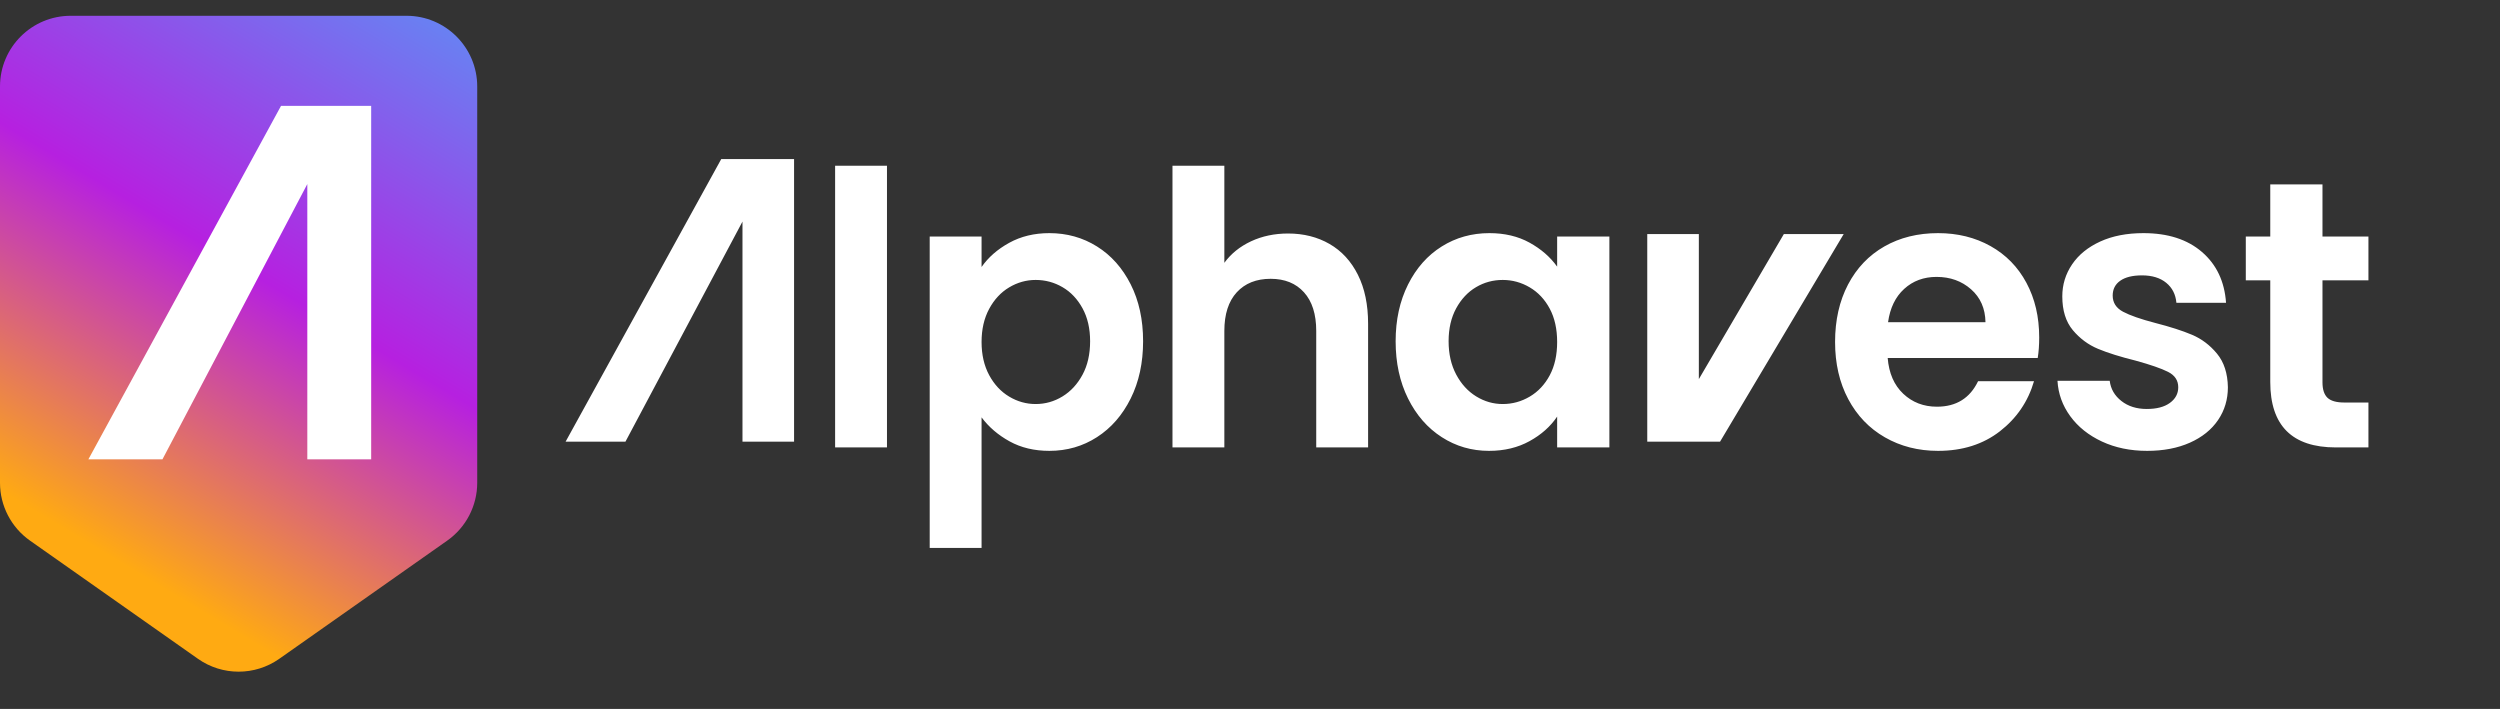 <?xml version="1.0" encoding="UTF-8"?>
<svg width="134px" height="38px" viewBox="0 0 134 38" version="1.1" xmlns="http://www.w3.org/2000/svg" xmlns:xlink="http://www.w3.org/1999/xlink">
    <rect x="0" y="0" width="134" height="38" fill="#333333" stroke="none"/>
    <title>Artboard Copy</title>
    <defs>
        <linearGradient x1="57.598%" y1="-52.657%" x2="2.95%" y2="73.08%" id="linearGradient-1">
            <stop stop-color="#32C5FF" offset="0%"></stop>
            <stop stop-color="#B620E0" offset="62.75%"></stop>
            <stop stop-color="#FFAA12" offset="100%"></stop>
        </linearGradient>
    </defs>
    <g id="Artboard-Copy" stroke="none" stroke-width="1" fill="none" fill-rule="evenodd">
        <g id="logo" fill-rule="nonzero">
            <g id="Group" transform="translate(30.316, 8.526)" fill="#FFFFFF">
                <path d="M17.226,15.456 L17.226,0.359 L14.446,0.359 L14.446,15.456 L17.226,15.456 Z M8.343,0 L12.153,0 L12.246,0 L12.246,3.709 L12.246,7.419 L12.246,11.128 L12.246,15.147 L9.481,15.147 L9.481,3.351 L3.208,15.147 L0,15.147 L8.343,0 Z M22.296,20.842 L22.296,13.844 C22.68,14.361 23.18,14.79 23.796,15.13 C24.411,15.47 25.123,15.64 25.93,15.64 C26.87,15.64 27.721,15.395 28.482,14.905 C29.243,14.416 29.845,13.725 30.289,12.834 C30.732,11.943 30.954,10.92 30.954,9.764 C30.954,8.608 30.732,7.591 30.289,6.714 C29.845,5.836 29.243,5.16 28.482,4.684 C27.721,4.208 26.87,3.97 25.93,3.97 C25.123,3.97 24.405,4.143 23.776,4.49 C23.147,4.837 22.654,5.269 22.296,5.785 L22.296,4.153 L19.516,4.153 L19.516,20.842 L22.296,20.842 Z M25.195,13.13 C24.692,13.13 24.219,12.998 23.776,12.732 C23.332,12.467 22.975,12.083 22.703,11.58 C22.432,11.076 22.296,10.485 22.296,9.805 C22.296,9.125 22.432,8.533 22.703,8.03 C22.975,7.526 23.332,7.142 23.776,6.877 C24.219,6.612 24.692,6.479 25.195,6.479 C25.712,6.479 26.192,6.608 26.635,6.867 C27.079,7.125 27.436,7.503 27.707,7.999 C27.979,8.496 28.114,9.084 28.114,9.764 C28.114,10.458 27.979,11.056 27.707,11.559 C27.436,12.062 27.079,12.45 26.635,12.722 C26.192,12.994 25.712,13.13 25.195,13.13 Z M35.309,15.456 L35.309,9.213 C35.309,8.315 35.531,7.625 35.974,7.142 C36.418,6.659 37.024,6.418 37.791,6.418 C38.546,6.418 39.142,6.659 39.578,7.142 C40.015,7.625 40.234,8.315 40.234,9.213 L40.234,15.456 L43.014,15.456 L43.014,8.825 C43.014,7.805 42.832,6.931 42.468,6.204 C42.104,5.476 41.597,4.925 40.949,4.551 C40.3,4.177 39.559,3.99 38.725,3.99 C37.997,3.99 37.335,4.13 36.739,4.408 C36.143,4.687 35.667,5.071 35.309,5.561 L35.309,0.359 L32.529,0.359 L32.529,15.456 L35.309,15.456 Z M49.494,15.64 C50.314,15.64 51.039,15.466 51.668,15.119 C52.297,14.773 52.79,14.334 53.147,13.803 L53.147,15.456 L55.947,15.456 L55.947,4.153 L53.147,4.153 L53.147,5.765 C52.777,5.248 52.284,4.82 51.668,4.48 C51.052,4.14 50.334,3.97 49.514,3.97 C48.574,3.97 47.723,4.208 46.962,4.684 C46.201,5.16 45.598,5.84 45.155,6.724 C44.712,7.608 44.49,8.621 44.49,9.764 C44.49,10.92 44.712,11.943 45.155,12.834 C45.598,13.725 46.201,14.416 46.962,14.905 C47.723,15.395 48.567,15.64 49.494,15.64 Z M61.879,15.147 L58.07,15.147 L57.977,15.147 L57.977,11.437 L57.977,7.728 L57.977,4.019 L60.742,4.019 L60.742,11.795 L65.299,4.019 L68.507,4.019 L61.879,15.147 Z M50.228,13.13 C49.725,13.13 49.252,12.994 48.809,12.722 C48.365,12.45 48.008,12.059 47.736,11.549 C47.465,11.039 47.329,10.444 47.329,9.764 C47.329,9.084 47.465,8.496 47.736,7.999 C48.008,7.503 48.362,7.125 48.799,6.867 C49.236,6.608 49.712,6.479 50.228,6.479 C50.745,6.479 51.228,6.612 51.678,6.877 C52.128,7.142 52.485,7.523 52.75,8.019 C53.015,8.516 53.147,9.111 53.147,9.805 C53.147,10.498 53.015,11.093 52.75,11.59 C52.485,12.086 52.128,12.467 51.678,12.732 C51.228,12.998 50.745,13.13 50.228,13.13 Z M73.564,15.64 C74.875,15.64 75.98,15.289 76.881,14.589 C77.781,13.888 78.39,12.994 78.707,11.906 L75.709,11.906 C75.272,12.817 74.537,13.273 73.505,13.273 C72.79,13.273 72.188,13.042 71.698,12.579 C71.208,12.117 70.93,11.478 70.864,10.662 L78.906,10.662 C78.959,10.335 78.985,9.968 78.985,9.56 C78.985,8.458 78.757,7.482 78.3,6.632 C77.844,5.782 77.202,5.126 76.374,4.663 C75.547,4.201 74.61,3.97 73.564,3.97 C72.479,3.97 71.519,4.208 70.685,4.684 C69.851,5.16 69.203,5.84 68.739,6.724 C68.276,7.608 68.044,8.635 68.044,9.805 C68.044,10.961 68.279,11.981 68.749,12.865 C69.219,13.749 69.874,14.433 70.715,14.915 C71.556,15.398 72.505,15.64 73.564,15.64 Z M76.106,8.744 L70.884,8.744 C70.99,7.982 71.278,7.387 71.748,6.959 C72.218,6.53 72.797,6.316 73.485,6.316 C74.213,6.316 74.829,6.537 75.332,6.979 C75.835,7.421 76.093,8.009 76.106,8.744 L76.106,8.744 Z M84.77,15.64 C85.644,15.64 86.409,15.493 87.064,15.201 C87.719,14.909 88.222,14.504 88.573,13.987 C88.924,13.47 89.099,12.885 89.099,12.232 C89.086,11.484 88.891,10.883 88.513,10.427 C88.136,9.971 87.689,9.635 87.173,9.417 C86.657,9.199 86.002,8.989 85.207,8.785 C84.426,8.581 83.85,8.38 83.48,8.183 C83.109,7.985 82.924,7.696 82.924,7.316 C82.924,6.976 83.059,6.71 83.331,6.52 C83.602,6.33 83.989,6.234 84.492,6.234 C85.035,6.234 85.469,6.367 85.793,6.632 C86.117,6.897 86.299,7.254 86.339,7.703 L89,7.703 C88.92,6.561 88.49,5.653 87.709,4.98 C86.928,4.306 85.882,3.97 84.572,3.97 C83.685,3.97 82.914,4.119 82.258,4.419 C81.603,4.718 81.1,5.126 80.749,5.643 C80.399,6.16 80.223,6.731 80.223,7.356 C80.223,8.118 80.412,8.723 80.789,9.172 C81.166,9.621 81.616,9.954 82.139,10.172 C82.662,10.39 83.334,10.6 84.155,10.804 C84.949,11.022 85.528,11.223 85.892,11.406 C86.256,11.59 86.438,11.865 86.438,12.232 C86.438,12.573 86.289,12.851 85.992,13.069 C85.694,13.287 85.28,13.395 84.751,13.395 C84.208,13.395 83.754,13.253 83.39,12.967 C83.026,12.681 82.818,12.321 82.765,11.886 L79.965,11.886 C80.005,12.579 80.233,13.212 80.65,13.783 C81.067,14.354 81.633,14.807 82.348,15.14 C83.063,15.473 83.87,15.64 84.77,15.64 Z M96.632,15.456 L96.632,13.049 L95.341,13.049 C94.917,13.049 94.616,12.964 94.437,12.794 C94.259,12.624 94.169,12.348 94.169,11.967 L94.169,6.5 L96.632,6.5 L96.632,4.153 L94.169,4.153 L94.169,1.358 L91.37,1.358 L91.37,4.153 L90.059,4.153 L90.059,6.5 L91.37,6.5 L91.37,11.947 C91.37,14.286 92.541,15.456 94.884,15.456 L96.632,15.456 Z" id="Alphavest-Copy"></path>
            </g>
            <path d="M3.789,0.846 L21.789,0.846 C23.882,0.846 25.579,2.542 25.579,4.635 L25.579,18.846 L25.579,25.879 C25.579,27.112 24.979,28.268 23.97,28.978 L14.97,35.311 C13.662,36.232 11.917,36.232 10.609,35.311 L1.609,28.978 C0.6,28.268 0,27.112 0,25.879 L0,18.846 L0,4.635 C0,2.542 1.697,0.846 3.789,0.846 Z" id="Rectangle" fill="url(#linearGradient-1)"></path>
            <polygon id="Rectangle-Copy" fill="#FFFFFF" points="15.064 5.673 19.78 5.673 19.895 5.673 19.895 10.313 19.895 14.954 19.895 19.594 19.895 24.621 16.472 24.621 16.472 9.866 8.707 24.621 4.737 24.621"></polygon>
        </g>
    </g>
</svg>